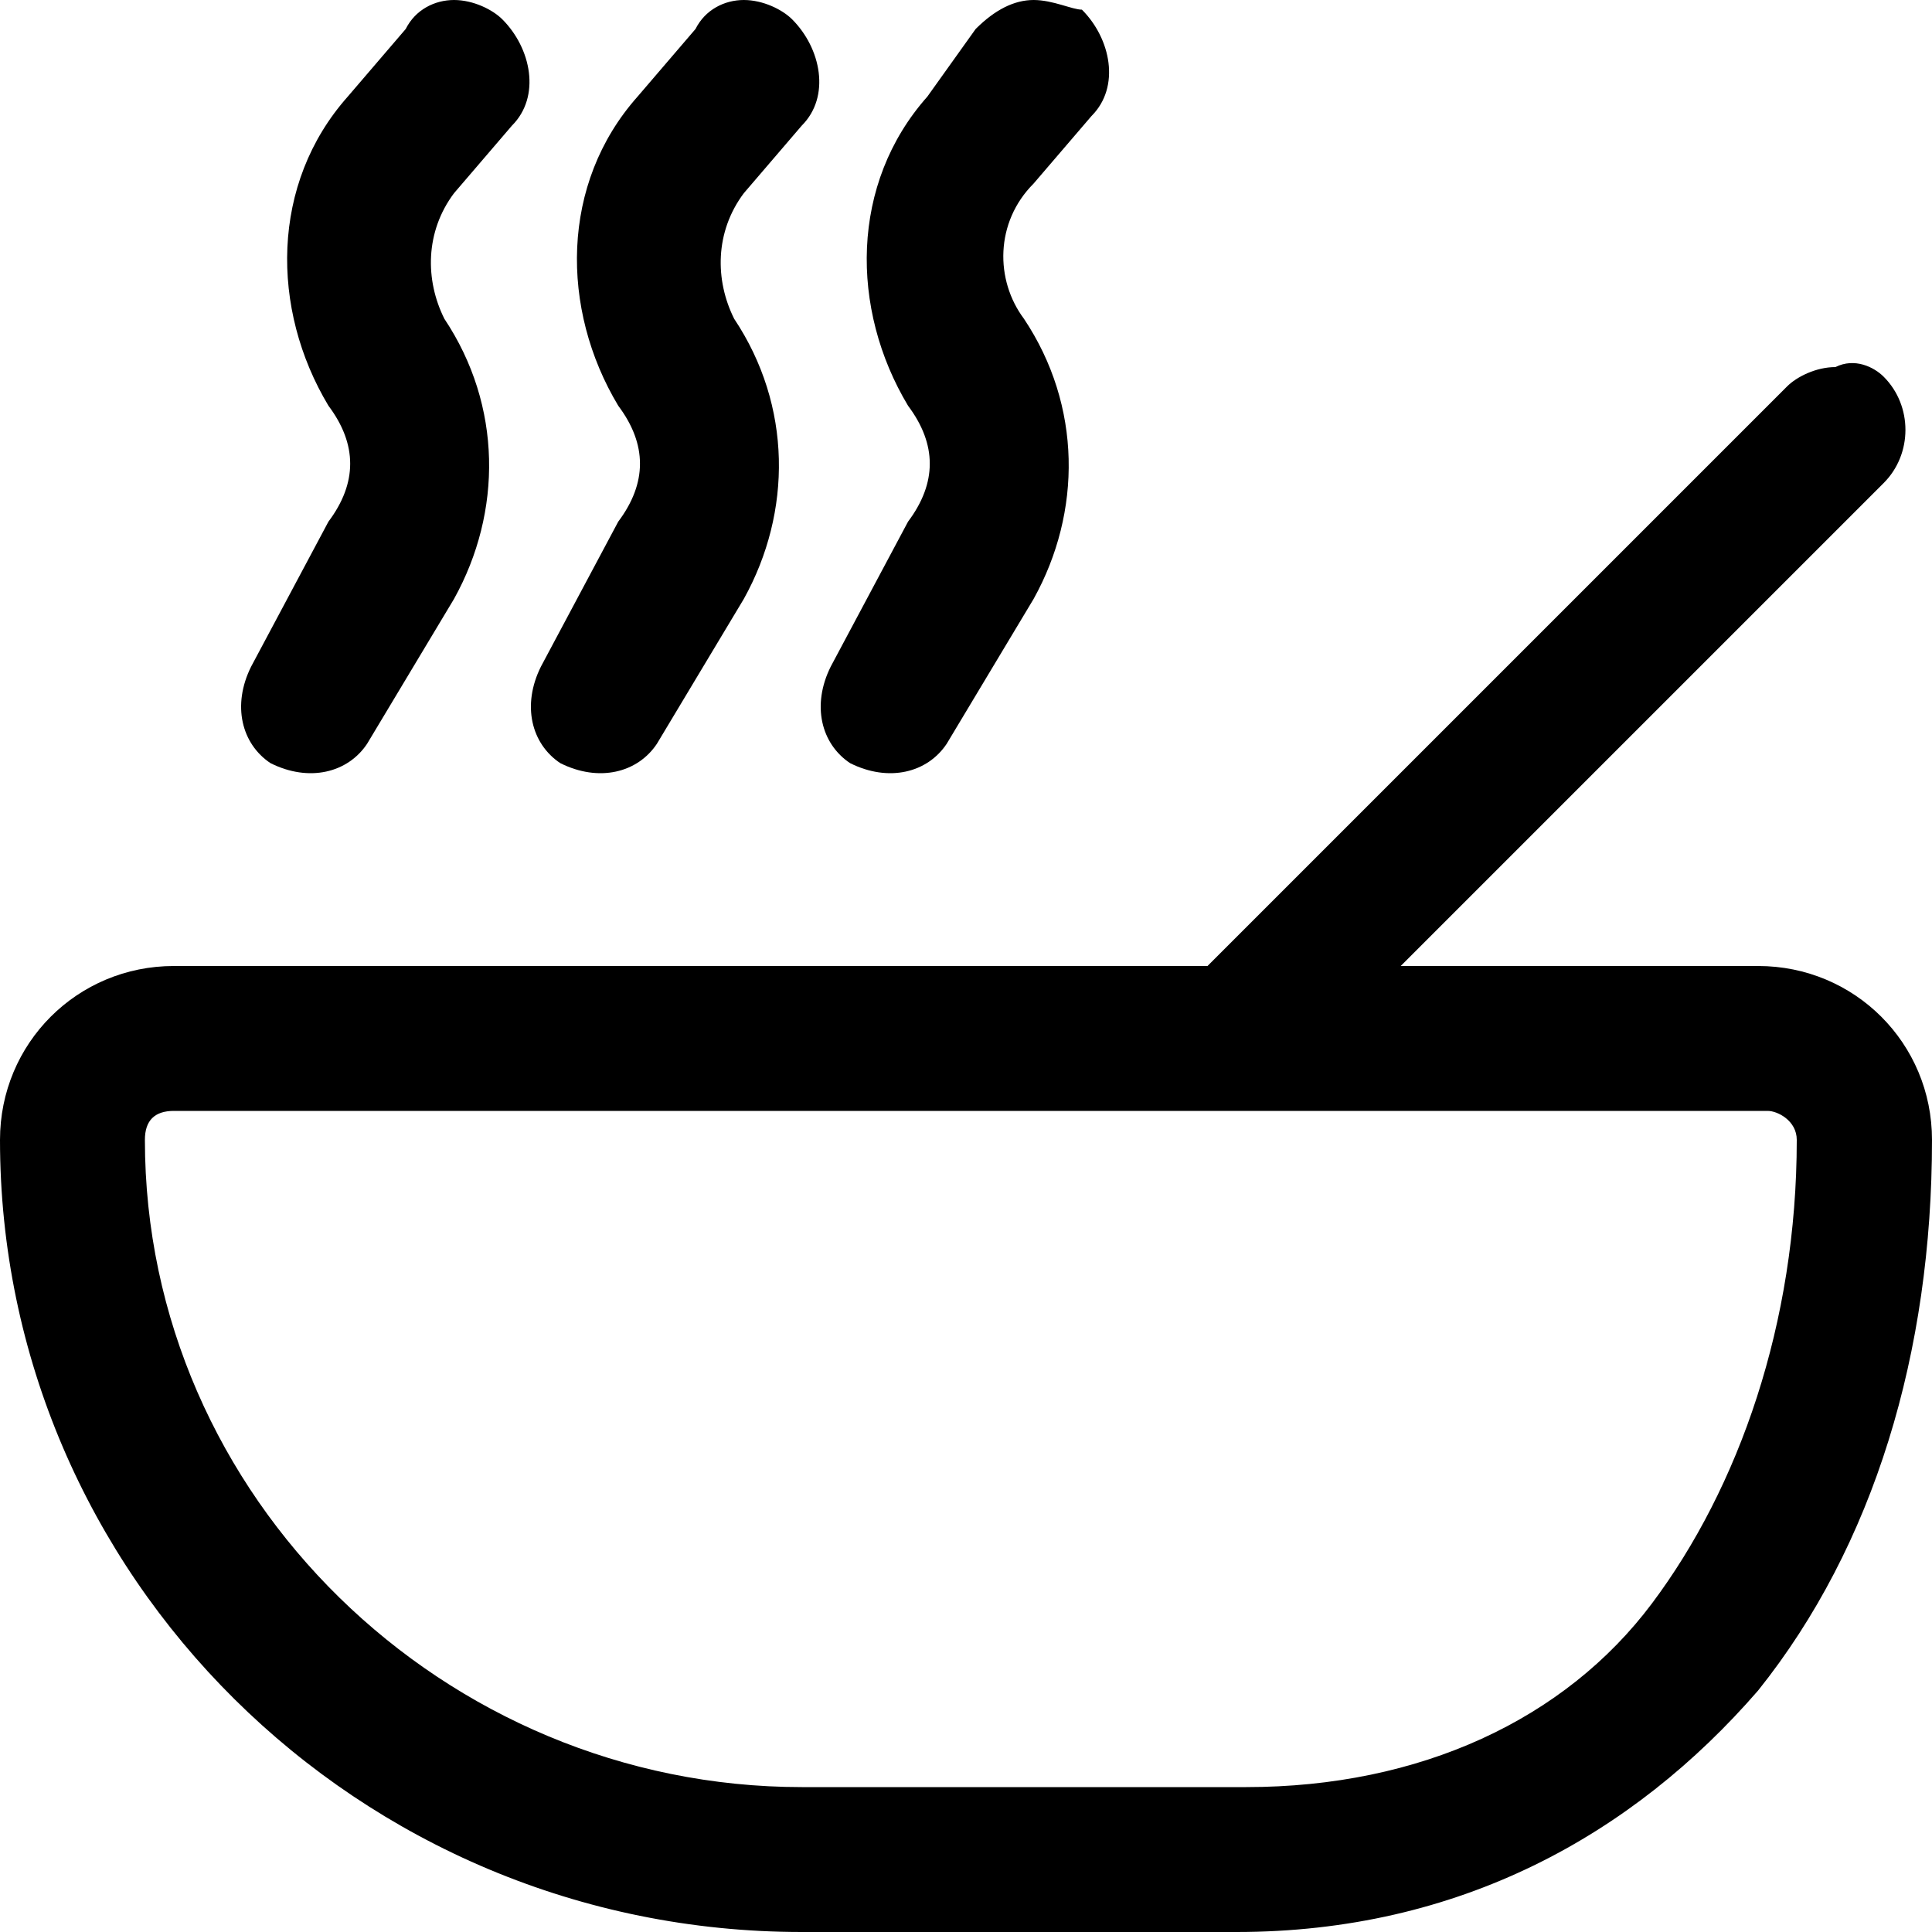 <svg width="20" height="20" viewBox="0 0 20 20" xmlns="http://www.w3.org/2000/svg">
<path d="M4.7 0C4.5 0 4.3 0.1 4.2 0.3L3.6 1C2.8 1.9 2.8 3.2 3.4 4.2C3.7 4.6 3.7 5 3.4 5.4L2.6 6.9C2.4 7.3 2.5 7.7 2.8 7.9C3.2 8.1 3.6 8 3.8 7.7L4.7 6.2C5.2 5.3 5.2 4.2 4.6 3.3C4.4 2.9 4.4 2.4 4.7 2L5.3 1.3C5.6 1 5.5 0.5 5.2 0.2C5.1 0.1 4.9 0 4.7 0ZM7.7 0C7.5 0 7.3 0.1 7.2 0.3L6.6 1C5.8 1.9 5.8 3.2 6.4 4.2C6.7 4.6 6.7 5 6.4 5.4L5.6 6.9C5.4 7.3 5.5 7.7 5.8 7.9C6.2 8.1 6.6 8 6.8 7.7L7.7 6.2C8.2 5.3 8.2 4.2 7.6 3.3C7.4 2.9 7.4 2.4 7.7 2L8.3 1.3C8.6 1 8.5 0.5 8.2 0.2C8.1 0.1 7.9 0 7.7 0ZM10.7 0C10.5 0 10.3 0.1 10.1 0.3L9.6 1C8.8 1.9 8.8 3.2 9.4 4.2C9.7 4.6 9.7 5 9.4 5.4L8.6 6.9C8.4 7.3 8.5 7.7 8.8 7.9C9.2 8.1 9.6 8 9.8 7.7L10.7 6.2C11.2 5.3 11.2 4.2 10.6 3.3C10.3 2.9 10.3 2.3 10.7 1.9L11.3 1.2C11.6 0.9 11.5 0.4 11.2 0.1C11.1 0.1 10.9 0 10.7 0ZM19 3.8C18.8 3.8 18.6 3.9 18.5 4L12.5 10H1.8C0.8 10 0 10.8 0 11.8C0 16.3 3.7 20 8.3 20H12.8C15.1 20 16.9 19 18.2 17.5C19.4 16 20 14 20 11.8C20 10.8 19.2 10 18.2 10H14.5L19.5 5C19.8 4.7 19.8 4.2 19.5 3.9C19.4 3.8 19.2 3.7 19 3.8ZM1.8 11.5H12.7C12.8 11.5 12.8 11.5 12.9 11.5H18.3C18.4 11.5 18.6 11.6 18.6 11.8C18.6 13.7 18 15.4 17.1 16.6C16.2 17.8 14.7 18.5 12.9 18.5H8.3C4.6 18.5 1.5 15.5 1.5 11.8C1.5 11.6 1.6 11.5 1.8 11.5Z" />
</svg>
